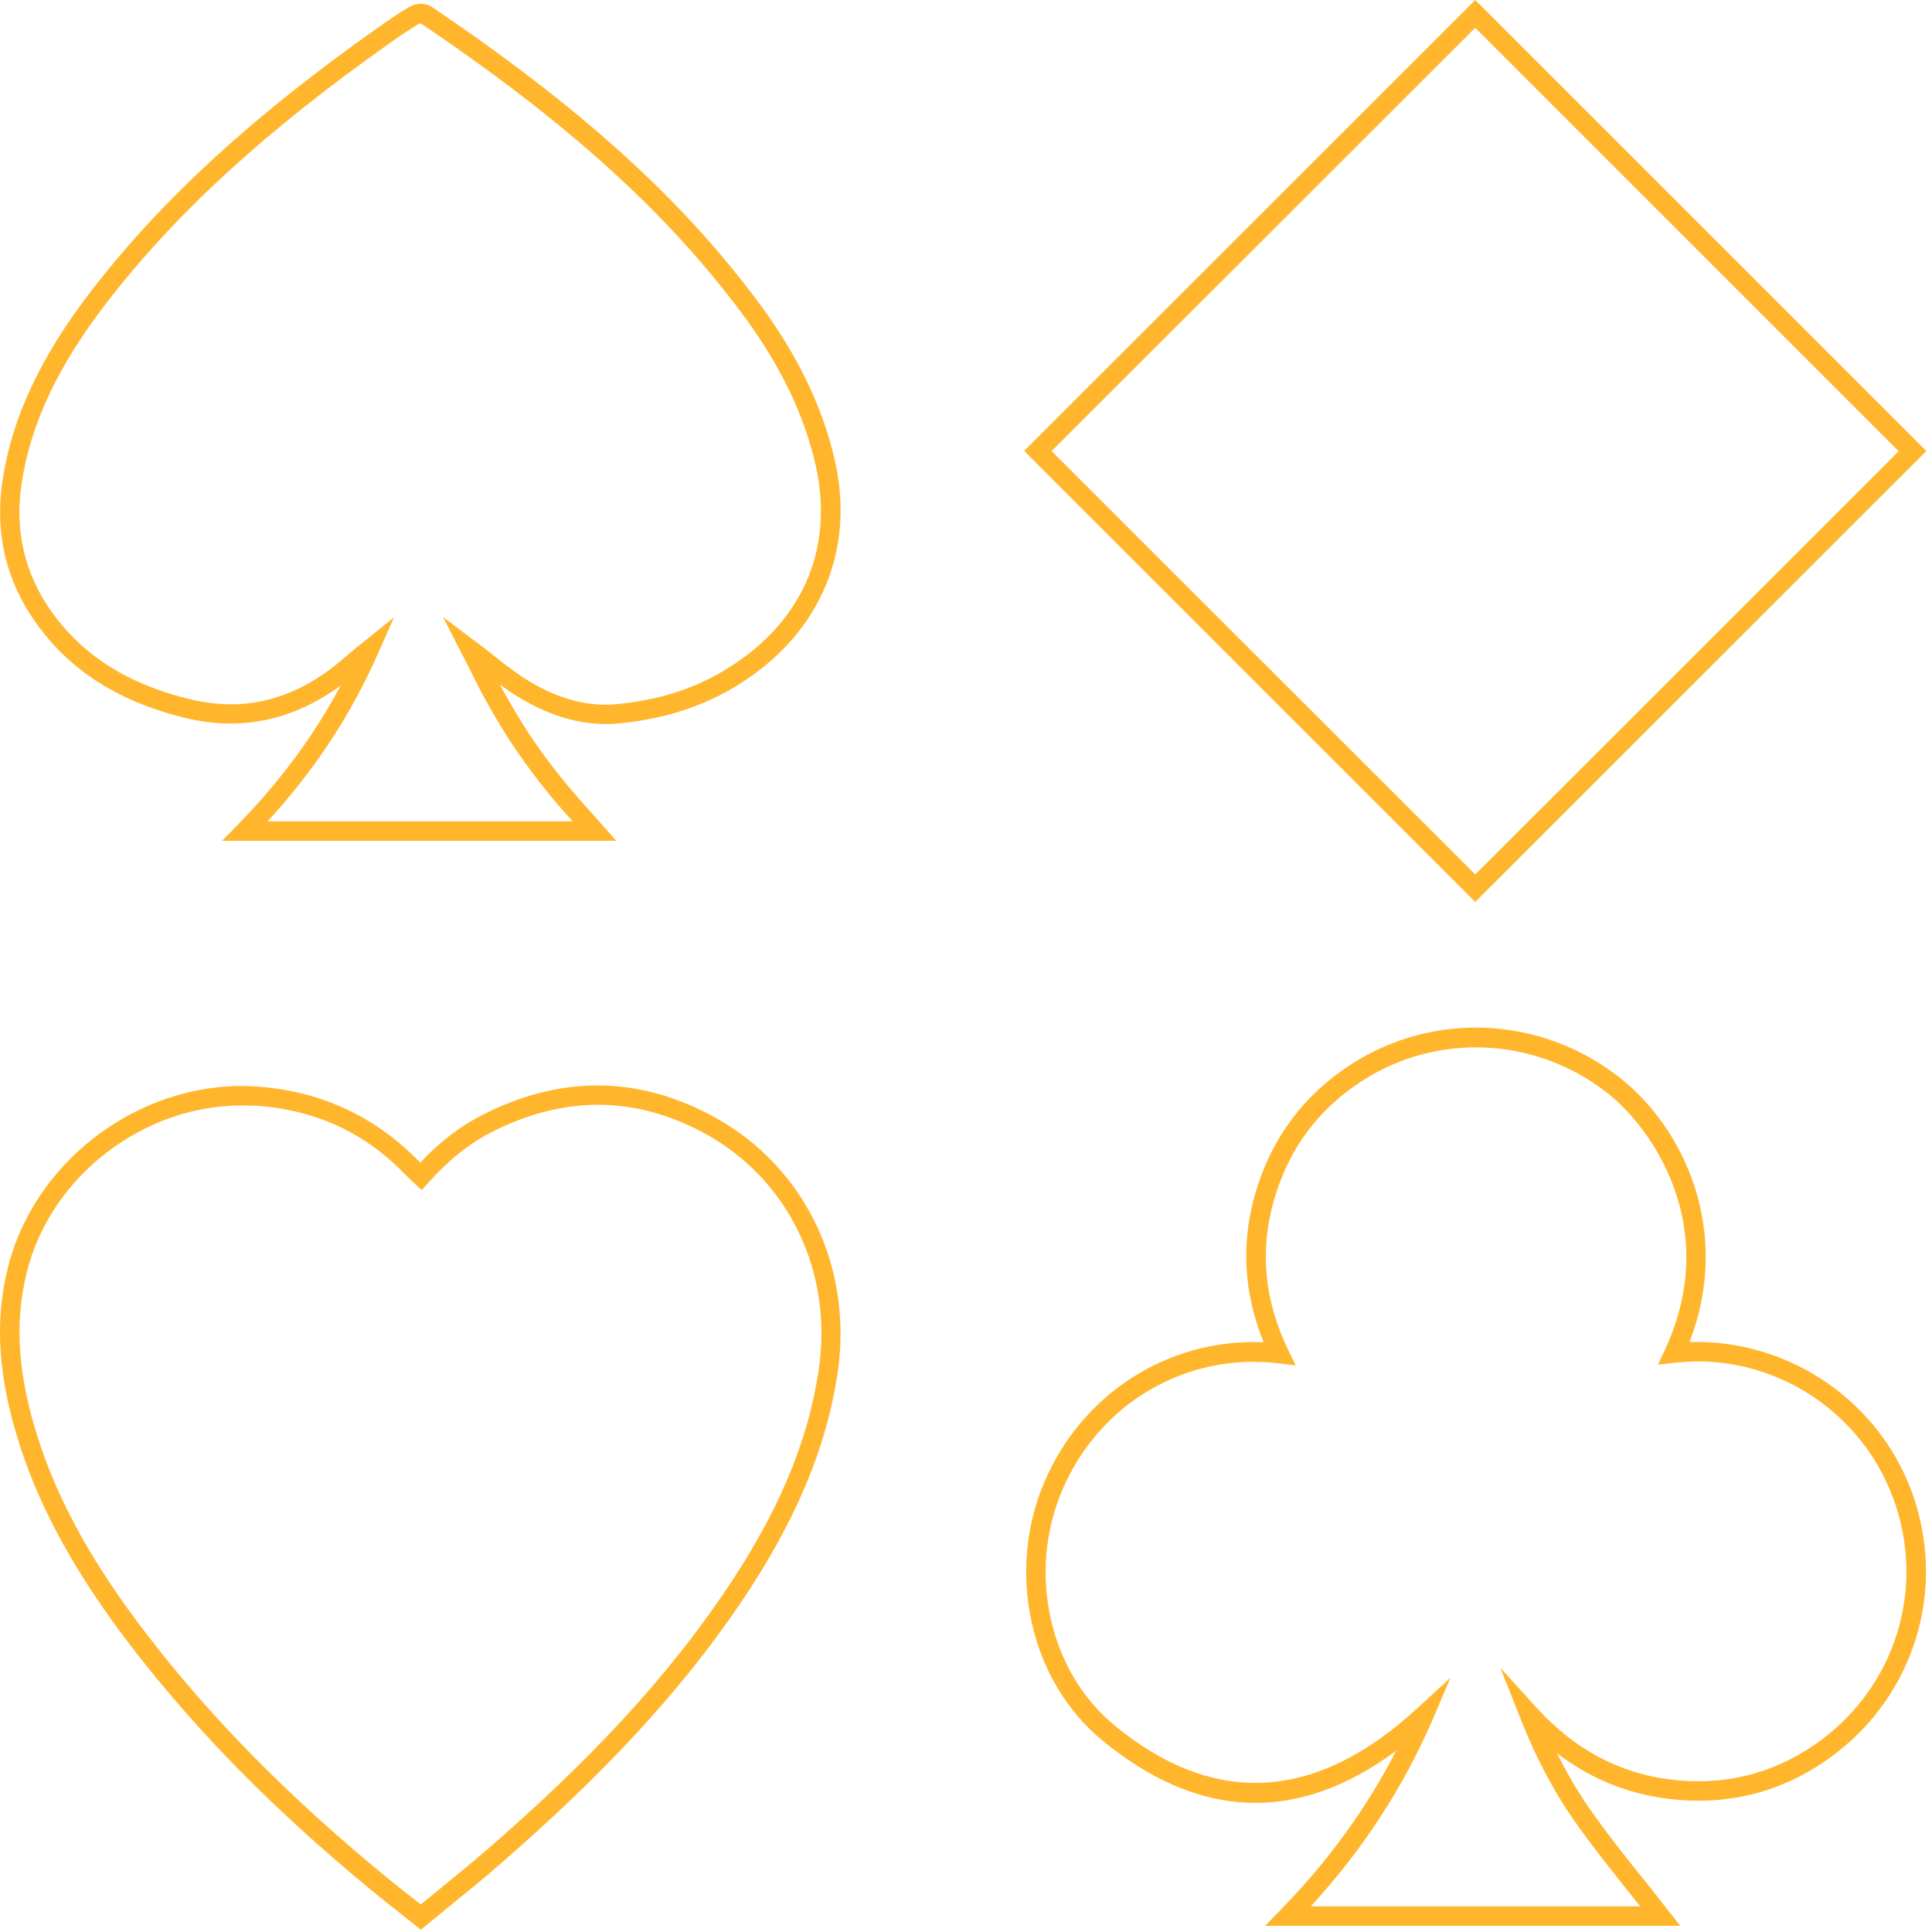 <svg width="175" height="175" viewBox="0 0 175 175" fill="none" xmlns="http://www.w3.org/2000/svg">
<path d="M38.118 174.793L36.39 173.418C35.561 172.766 34.732 172.114 33.938 171.462C25.05 164.183 17.82 156.85 11.859 149.095C6.922 142.644 3.73 136.88 1.807 130.958C-0.168 124.842 -0.52 119.696 0.732 114.76C3.253 104.767 13.27 97.593 23.534 98.439C29.247 98.897 34.132 101.224 38.065 105.313C39.793 103.462 41.61 102.07 43.585 101.048C50.762 97.346 57.887 97.417 64.782 101.224C72.929 105.736 77.285 114.796 75.874 124.331C74.834 131.276 71.995 137.973 66.951 145.394C61.608 153.237 54.677 160.728 45.172 168.959C43.743 170.21 42.262 171.409 40.763 172.625L38.118 174.793ZM21.894 100.131C13.006 100.131 4.629 106.494 2.442 115.183C1.278 119.784 1.613 124.613 3.483 130.394C5.334 136.123 8.456 141.728 13.27 148.002C19.143 155.669 26.267 162.878 35.067 170.087C35.861 170.739 36.672 171.374 37.501 172.026L38.118 172.502L39.67 171.233C41.151 170.017 42.615 168.836 44.043 167.602C53.443 159.477 60.267 152.091 65.523 144.371C70.425 137.18 73.176 130.729 74.164 124.049C75.469 115.254 71.466 106.899 63.971 102.74C57.622 99.232 51.062 99.179 44.431 102.599C42.421 103.639 40.587 105.119 38.806 107.128L38.206 107.798L37.342 107.005C37.183 106.864 37.042 106.741 36.919 106.6C33.233 102.704 28.824 100.607 23.428 100.166C22.881 100.166 22.387 100.131 21.894 100.131ZM152.199 174.441H114.583L116.047 172.942C120.297 168.607 123.789 163.777 126.469 158.578C117.564 165.187 108.623 164.87 99.823 157.626C93.298 152.25 91.111 142.415 94.603 134.237C98.059 126.146 105.924 121.211 114.46 121.581C112.679 117.193 112.397 112.716 113.666 108.239C115.095 103.216 118.022 99.232 122.378 96.412C129.873 91.565 139.66 92.041 146.732 97.628C152.604 102.264 156.89 111.588 153.028 121.564C162.11 121.264 170.61 127.081 173.449 135.946C176.271 144.742 173.026 154.189 165.407 159.459C161.087 162.455 156.22 163.601 150.929 162.913C147.296 162.438 143.981 161.063 141.036 158.807C142.059 160.851 143.17 162.72 144.404 164.429C145.885 166.492 147.49 168.501 149.06 170.457C149.748 171.321 150.418 172.167 151.088 173.031L152.199 174.441ZM118.728 172.678H148.566C148.266 172.308 147.966 171.92 147.667 171.55C146.097 169.576 144.475 167.549 142.976 165.452C140.912 162.596 139.184 159.371 137.685 155.581L135.904 151.069L139.167 154.665C142.535 158.384 146.556 160.569 151.158 161.169C155.99 161.803 160.452 160.746 164.402 158.014C171.386 153.184 174.348 144.53 171.756 136.493C169.023 127.944 160.593 122.445 151.74 123.432L150.188 123.608L150.841 122.198C155.937 111.147 149.659 102.211 145.639 99.038C139.167 93.927 130.208 93.469 123.348 97.928C119.362 100.501 116.682 104.15 115.377 108.768C114.09 113.28 114.53 117.81 116.664 122.234L117.37 123.679L115.765 123.485C107.423 122.498 99.576 127.116 96.225 134.959C93.033 142.433 95.026 151.404 100.951 156.286C109.963 163.707 119.186 163.196 128.356 154.753L131.389 151.968L129.767 155.758C127.122 161.891 123.418 167.584 118.728 172.678ZM133.629 81.695L92.769 40.839L133.629 0L174.489 40.856L133.629 81.695ZM95.255 40.856L133.629 79.21L171.985 40.874L133.629 2.52L95.255 40.856ZM55.823 76.16H20.113L21.576 74.662C25.403 70.749 28.454 66.607 30.87 62.077C30.676 62.218 30.482 62.359 30.288 62.5C26.091 65.373 21.488 66.219 16.603 64.986C10.59 63.487 6.198 60.632 3.148 56.261C0.502 52.471 -0.485 48.153 0.238 43.465C1.12 37.736 3.694 32.273 8.332 26.262C14.681 18.049 22.881 10.523 34.185 2.538C35.102 1.886 36.09 1.199 37.13 0.599C37.624 0.3 38.523 0.229 39.105 0.617C52.508 9.676 61.608 17.89 68.591 27.232C72.224 32.096 74.516 36.837 75.627 41.737C77.55 50.215 74.005 57.953 66.14 62.465C63.23 64.122 59.985 65.127 56.211 65.514C53.108 65.832 50.057 65.038 46.865 63.082C46.318 62.747 45.789 62.377 45.26 61.989C45.401 62.271 45.56 62.536 45.719 62.818C46.618 64.404 47.447 65.779 48.258 66.977C49.14 68.264 50.11 69.568 51.238 70.943C51.944 71.807 52.702 72.635 53.46 73.499L55.823 76.16ZM24.239 74.398H51.873C51.168 73.622 50.498 72.864 49.845 72.071C48.681 70.643 47.676 69.304 46.777 67.982C45.93 66.748 45.066 65.338 44.149 63.699C43.585 62.694 43.073 61.672 42.562 60.65L40.128 55.891L43.197 58.2C43.708 58.57 44.184 58.958 44.678 59.345C45.718 60.174 46.706 60.949 47.764 61.602C50.603 63.346 53.284 64.052 56 63.77C59.527 63.417 62.542 62.483 65.223 60.949C72.489 56.79 75.645 49.933 73.882 42.143C72.824 37.49 70.619 32.96 67.145 28.307C60.285 19.124 51.327 11.034 38.083 2.097C38.118 2.133 37.994 2.133 37.959 2.15C37.007 2.714 36.055 3.366 35.173 4.001C24.027 11.88 15.933 19.3 9.708 27.355C5.264 33.118 2.795 38.318 1.966 43.747C1.314 47.977 2.195 51.855 4.576 55.274C7.38 59.275 11.436 61.901 17.026 63.294C21.453 64.404 25.474 63.681 29.3 61.055C30.112 60.509 30.87 59.857 31.663 59.187C32.051 58.852 32.439 58.517 32.863 58.2L35.684 55.926L34.221 59.24C31.769 64.792 28.489 69.762 24.239 74.398Z" fill="#FFB62C"/>
</svg>
